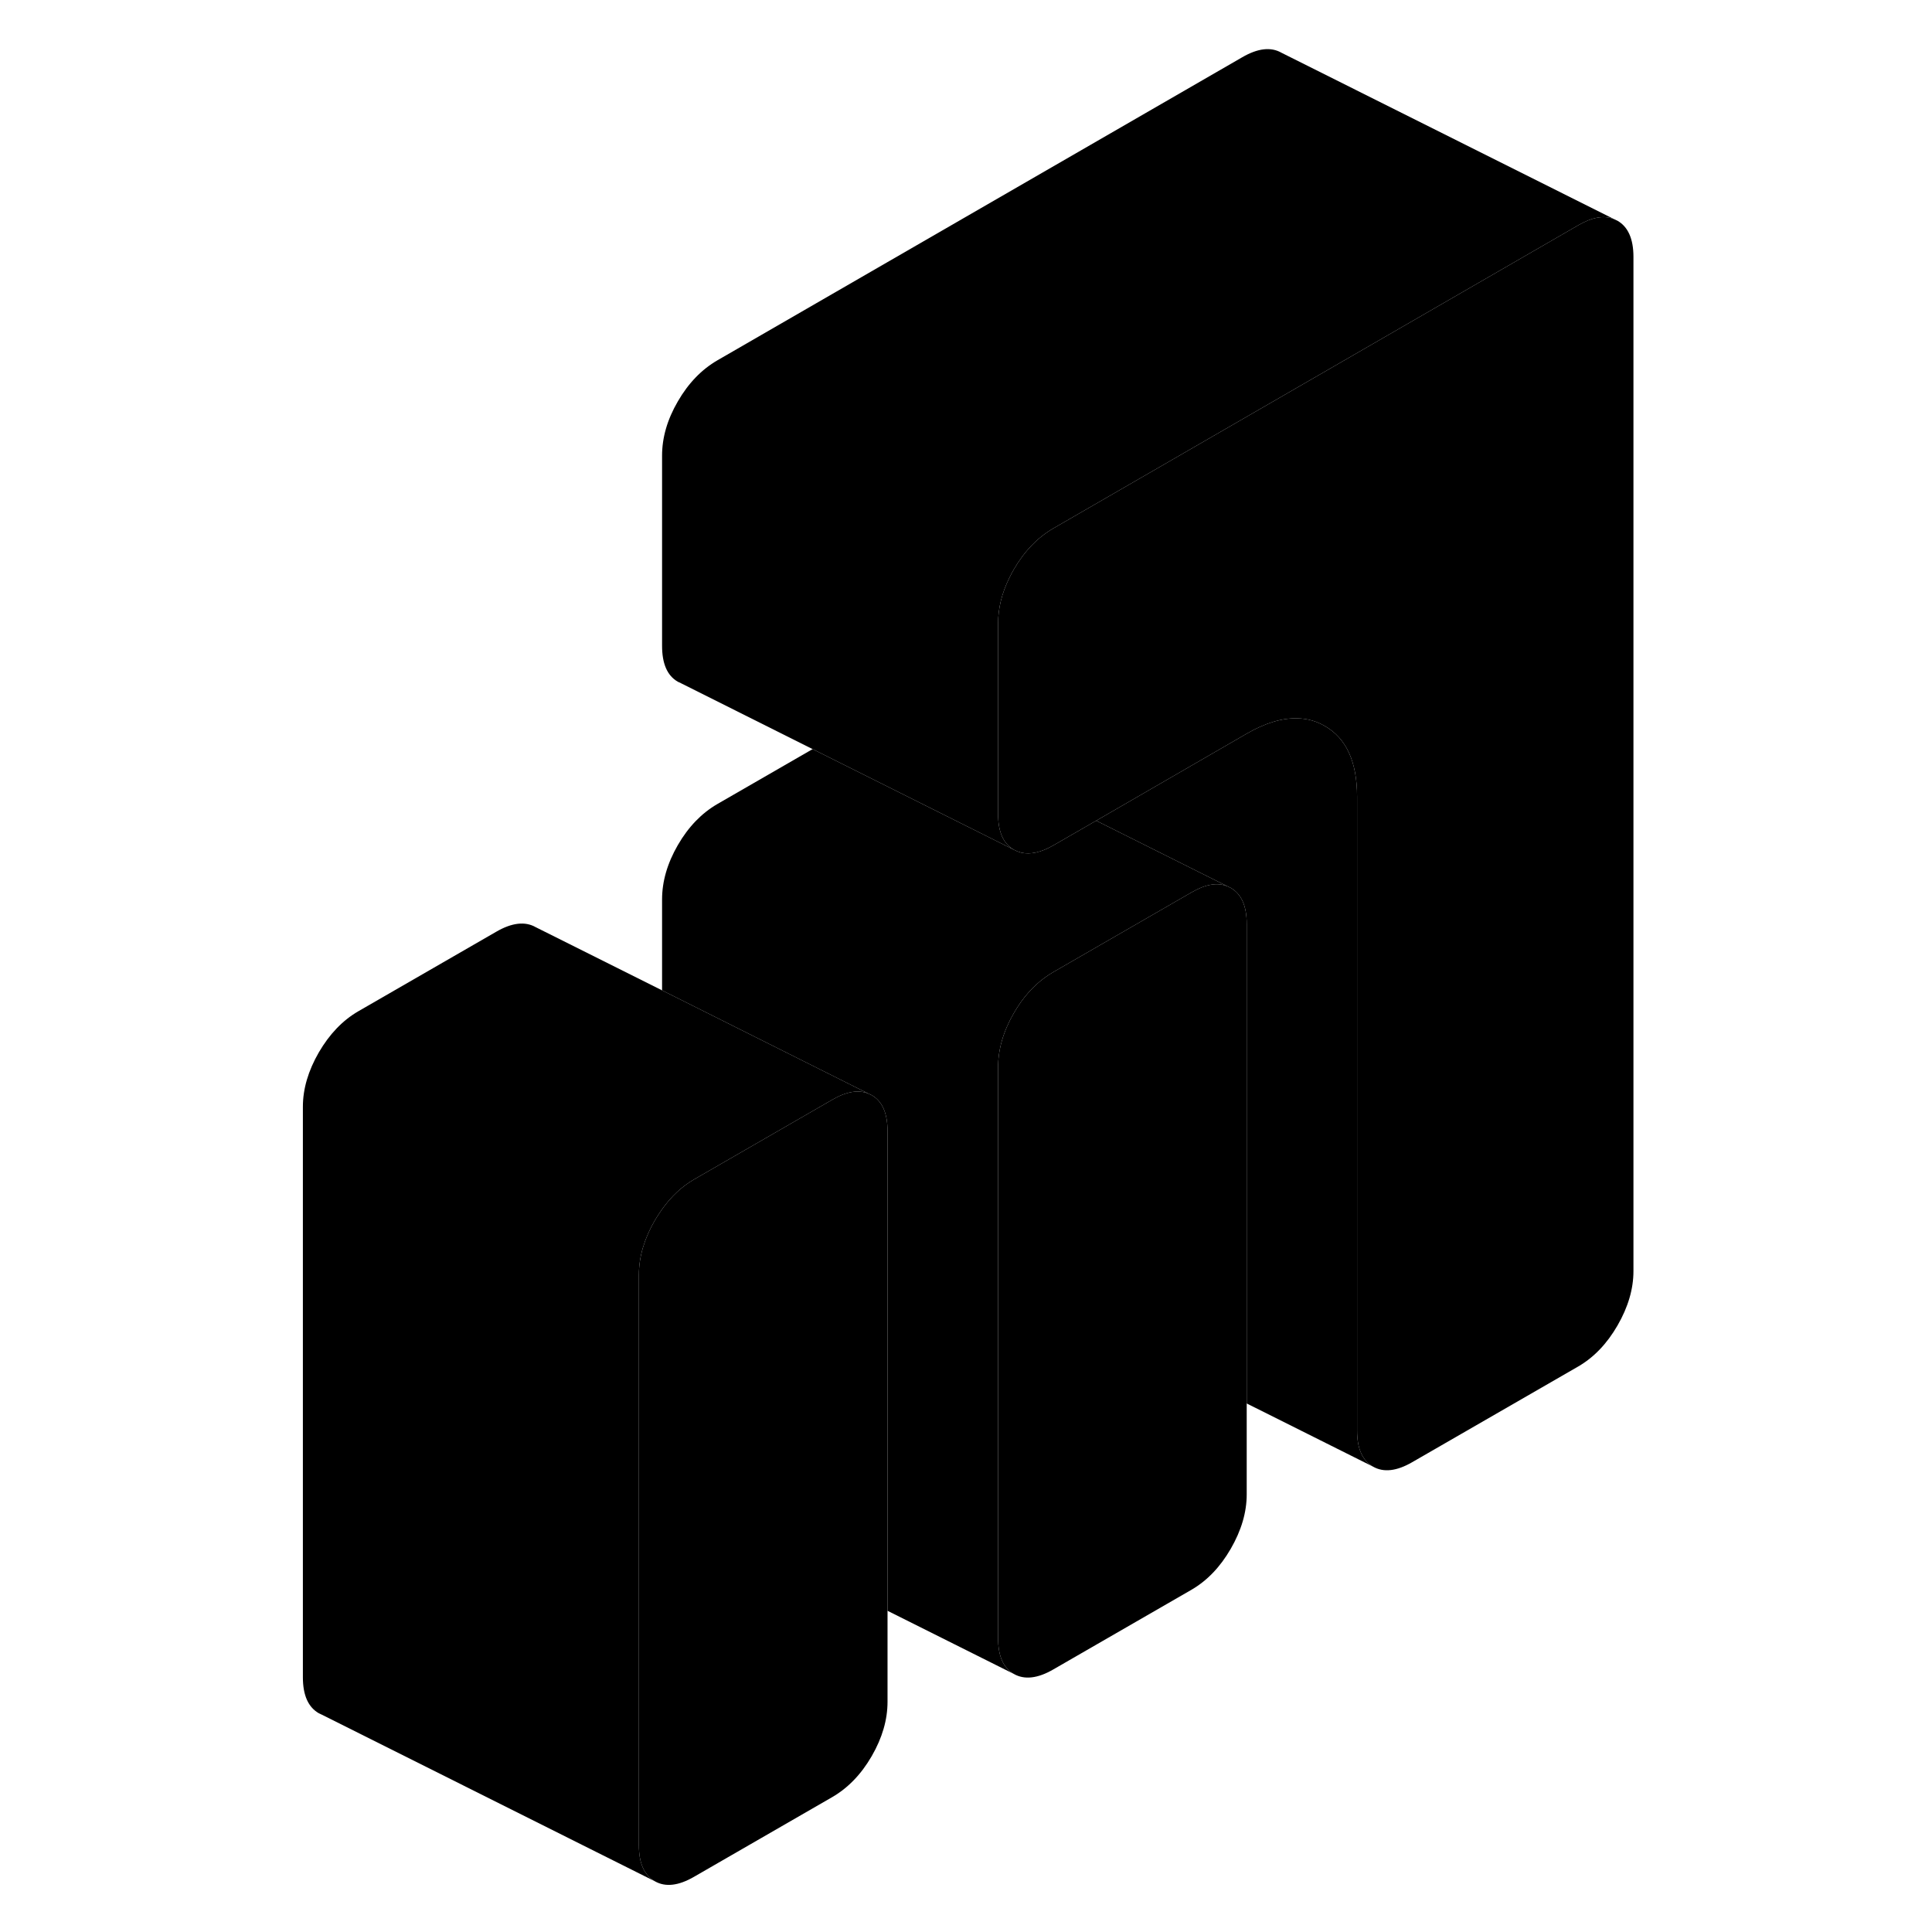 <svg width="48" height="48" viewBox="0 0 84 115" xmlns="http://www.w3.org/2000/svg" stroke-width="1px"
     stroke-linecap="round" stroke-linejoin="round">
    <path d="M81.729 15.29V75.66C81.729 76.73 81.409 77.81 80.779 78.9C80.149 79.99 79.369 80.8 78.439 81.34L68.569 87.03C67.639 87.57 66.859 87.66 66.229 87.3C65.599 86.94 65.279 86.23 65.279 85.16V47.42C65.279 45.35 64.639 43.94 63.349 43.21C62.849 42.92 62.309 42.77 61.729 42.76C60.819 42.73 59.819 43.03 58.709 43.67L49.749 48.85L47.199 50.32C46.469 50.74 45.829 50.88 45.279 50.75C45.129 50.71 44.979 50.65 44.849 50.58C44.219 50.22 43.909 49.51 43.909 48.44V37.12C43.909 36.22 44.129 35.31 44.579 34.4C44.659 34.23 44.749 34.06 44.849 33.89C45.479 32.8 46.269 31.99 47.199 31.45L61.729 23.06L78.439 13.41C79.279 12.92 79.989 12.8 80.589 13.05L80.779 13.14C81.409 13.5 81.729 14.22 81.729 15.29Z" class="pr-icon-iso-solid-stroke" stroke-linejoin="round"/>
    <path d="M36.199 65.1C35.599 64.85 34.879 64.97 34.039 65.46L25.819 70.2C25.089 70.62 24.449 71.22 23.909 71.98C23.759 72.19 23.619 72.41 23.479 72.64C22.849 73.73 22.529 74.81 22.529 75.88V109.84C22.529 110.91 22.849 111.62 23.479 111.98L3.669 102.07L3.479 101.98C2.849 101.62 2.529 100.91 2.529 99.84V65.88C2.529 64.81 2.849 63.73 3.479 62.64C4.109 61.56 4.889 60.74 5.819 60.2L14.039 55.46C14.969 54.92 15.759 54.83 16.389 55.19L23.909 58.95L36.199 65.1Z" class="pr-icon-iso-solid-stroke" stroke-linejoin="round"/>
    <path d="M37.329 67.33V101.3C37.329 102.36 37.019 103.44 36.389 104.53C35.759 105.62 34.969 106.43 34.039 106.97L25.819 111.71C24.889 112.25 24.109 112.34 23.479 111.98C22.849 111.62 22.529 110.91 22.529 109.84V75.88C22.529 74.81 22.849 73.73 23.479 72.64C23.619 72.41 23.759 72.19 23.909 71.98C24.449 71.22 25.089 70.62 25.819 70.2L34.039 65.46C34.879 64.97 35.599 64.85 36.199 65.1L36.389 65.19C37.019 65.55 37.329 66.26 37.329 67.33Z" class="pr-icon-iso-solid-stroke" stroke-linejoin="round"/>
    <path d="M58.709 54.99V88.95C58.709 90.02 58.389 91.1 57.759 92.19C57.129 93.28 56.349 94.09 55.419 94.63L47.199 99.37C46.269 99.91 45.479 100 44.849 99.64C44.219 99.28 43.909 98.57 43.909 97.5V63.54C43.909 62.47 44.219 61.39 44.849 60.3C44.989 60.06 45.129 59.84 45.279 59.63C45.829 58.87 46.469 58.28 47.199 57.86L55.419 53.12C56.259 52.63 56.969 52.51 57.569 52.76L57.759 52.85C58.389 53.21 58.709 53.92 58.709 54.99Z" class="pr-icon-iso-solid-stroke" stroke-linejoin="round"/>
    <path d="M80.589 13.05C79.989 12.8 79.279 12.92 78.439 13.41L61.729 23.06L47.199 31.45C46.269 31.99 45.479 32.8 44.849 33.89C44.749 34.06 44.659 34.23 44.579 34.4C44.129 35.31 43.909 36.22 43.909 37.12V48.44C43.909 49.51 44.219 50.22 44.849 50.58L32.869 44.59L25.039 40.67L24.849 40.58C24.219 40.22 23.909 39.51 23.909 38.44V27.12C23.909 26.05 24.219 24.97 24.849 23.89C25.479 22.8 26.269 21.99 27.199 21.45L58.439 3.41C59.369 2.87 60.149 2.78 60.779 3.14L80.589 13.05Z" class="pr-icon-iso-solid-stroke" stroke-linejoin="round"/>
    <path d="M57.569 52.76C56.969 52.51 56.259 52.63 55.419 53.12L47.199 57.86C46.469 58.28 45.829 58.87 45.279 59.63C45.129 59.84 44.989 60.06 44.849 60.3C44.219 61.39 43.909 62.47 43.909 63.54V97.5C43.909 98.57 44.219 99.28 44.849 99.64L37.329 95.88V67.33C37.329 66.26 37.019 65.55 36.389 65.19L36.199 65.1L23.909 58.95V53.54C23.909 52.47 24.219 51.39 24.849 50.3C25.479 49.21 26.269 48.4 27.199 47.86L32.869 44.59L44.849 50.58C44.979 50.65 45.129 50.71 45.279 50.75C45.829 50.88 46.469 50.74 47.199 50.32L49.749 48.85L57.569 52.76Z" class="pr-icon-iso-solid-stroke" stroke-linejoin="round"/>
    <path d="M58.709 83.54V54.99C58.709 53.92 58.389 53.21 57.759 52.85L57.569 52.76L49.749 48.85L58.709 43.67C59.819 43.03 60.819 42.73 61.729 42.76C62.309 42.77 62.849 42.92 63.349 43.21C64.639 43.94 65.279 45.35 65.279 47.42V85.16C65.279 86.23 65.599 86.94 66.229 87.3L58.709 83.54Z" class="pr-icon-iso-solid-stroke" stroke-linejoin="round"/>
</svg>